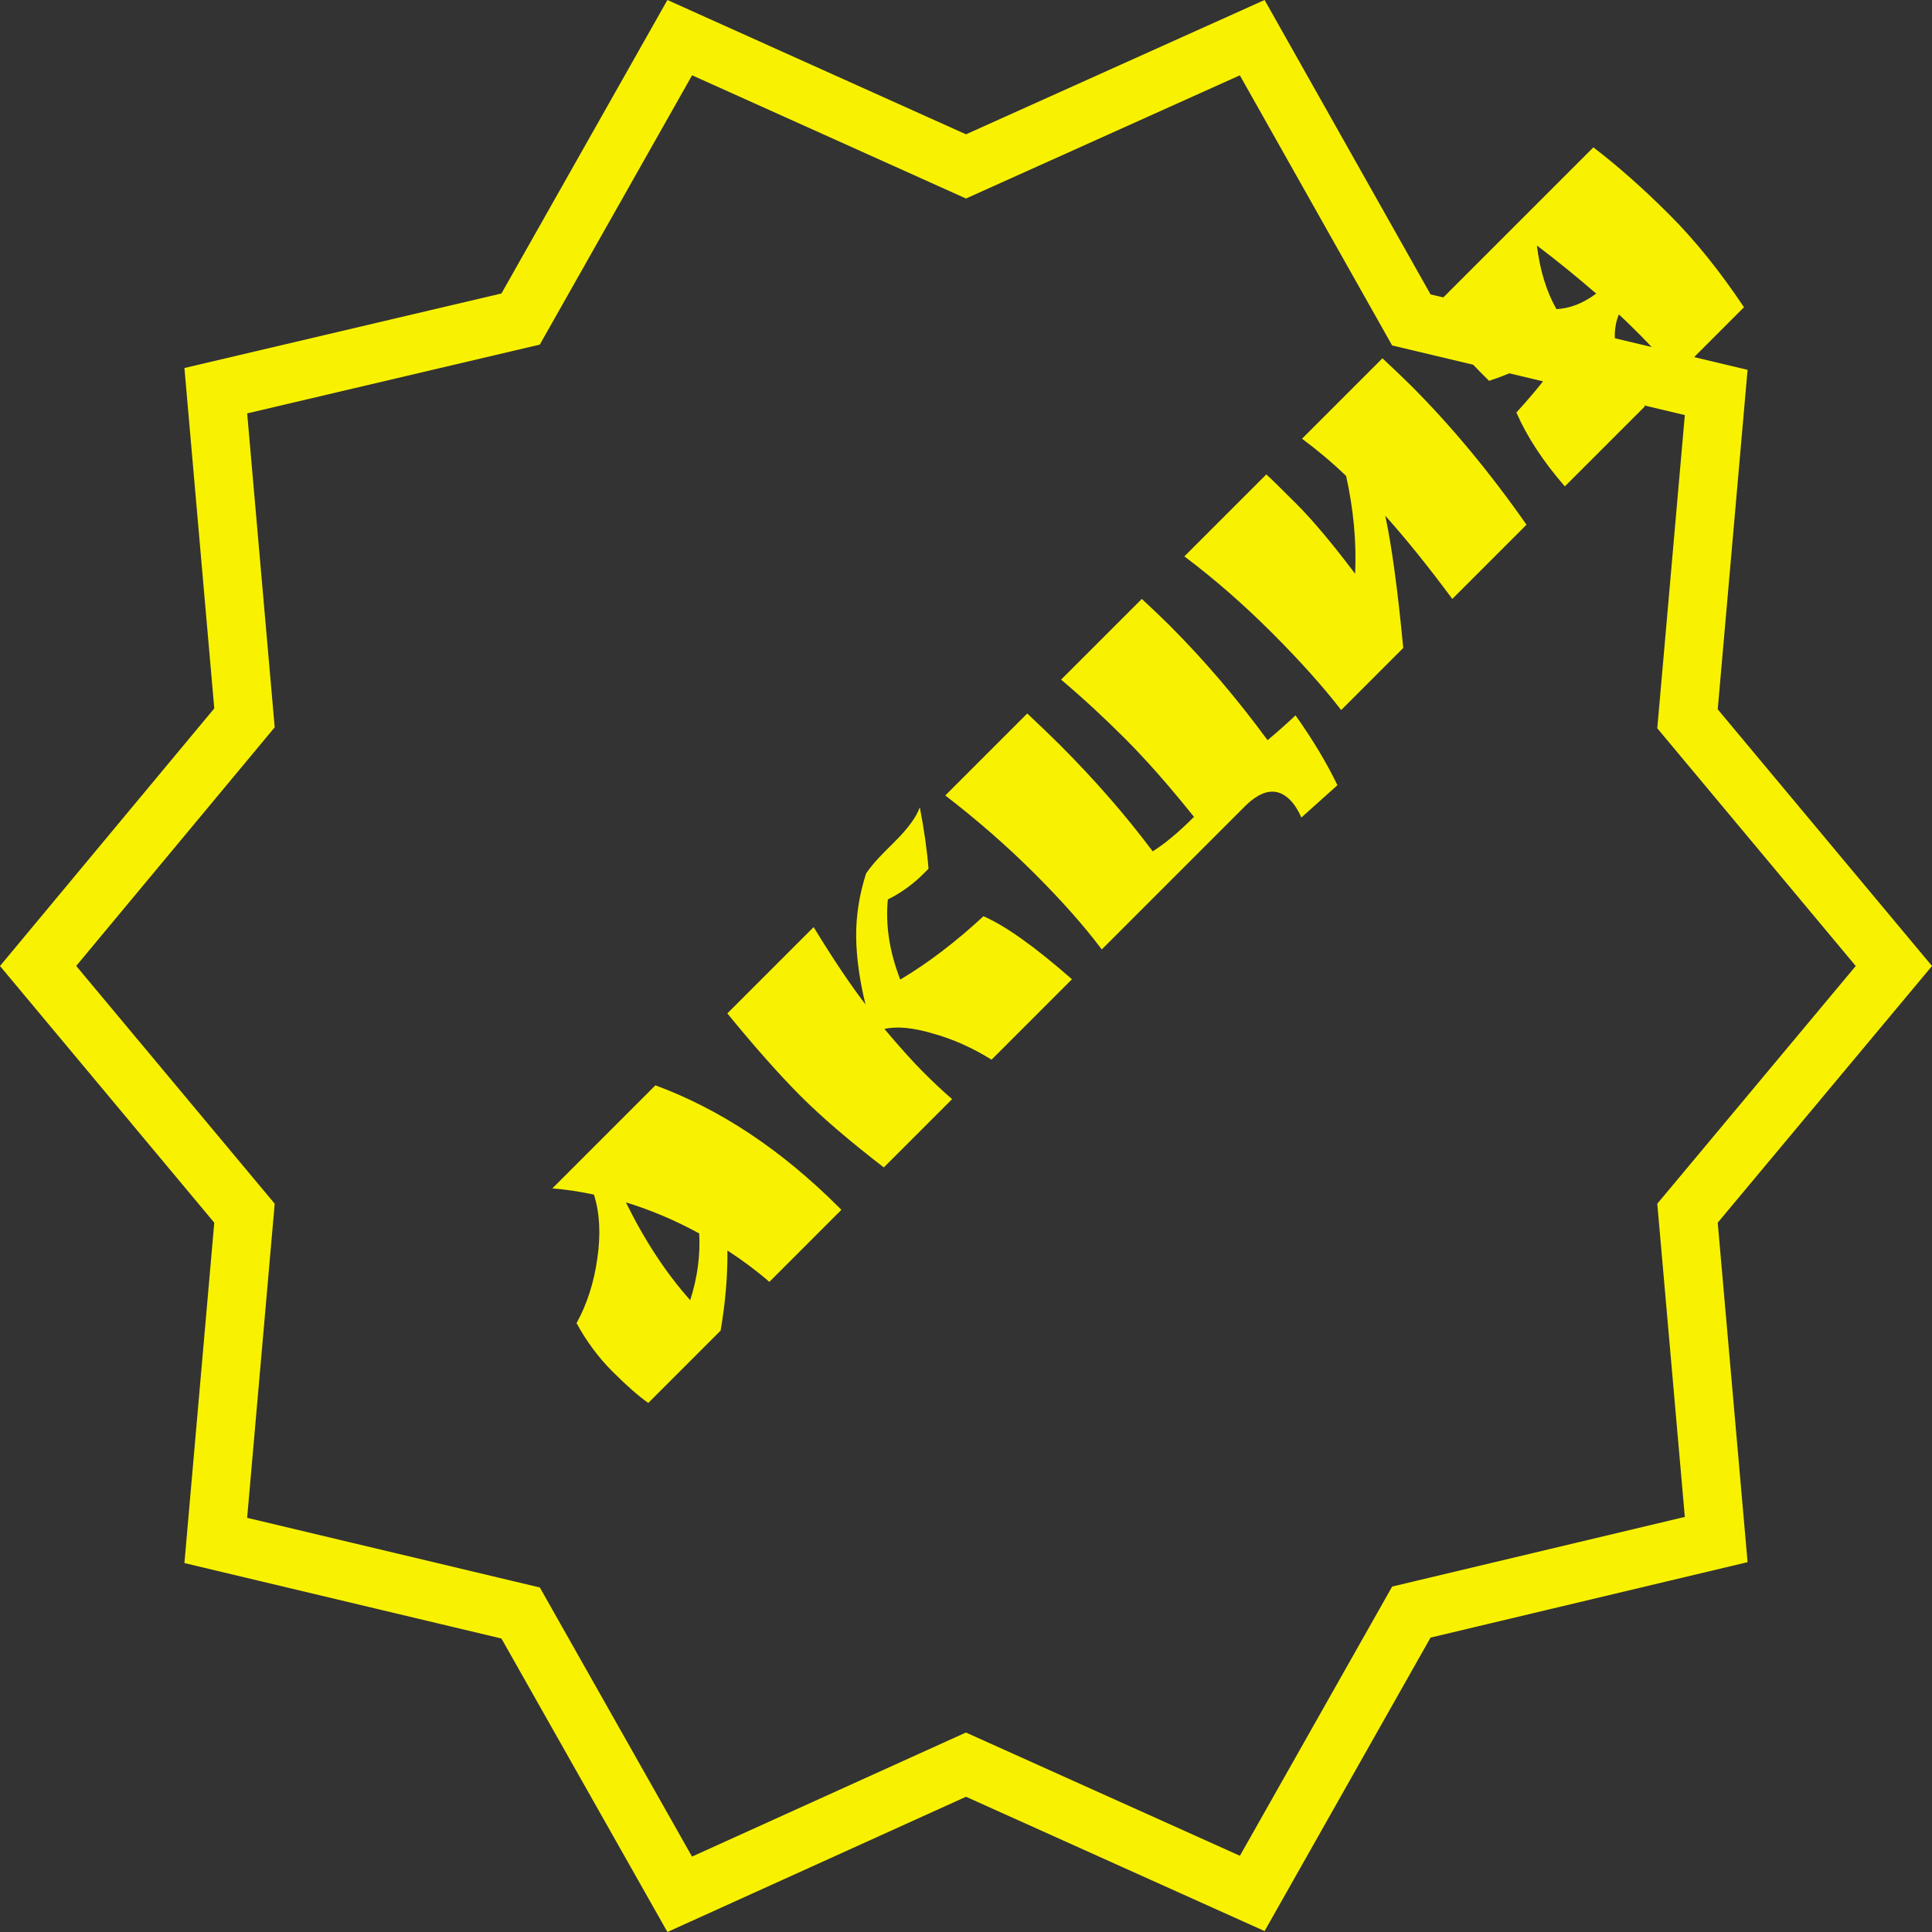<svg width="132" height="132" viewBox="0 0 132 132" fill="none" xmlns="http://www.w3.org/2000/svg">
<rect x="0" y="0" width="132" height="132" fill="#333333" stroke="none"/>
<path d="M115.368 48.288L115.295 49.111L115.825 49.745L129.395 66L115.825 82.255L115.295 82.889L115.368 83.712L117.256 105.186L97.277 109.94L96.428 110.142L95.999 110.901L85.557 129.365L66.82 120.936L65.997 120.566L65.175 120.938L46.441 129.424L36.001 110.964L35.572 110.205L34.723 110.003L14.743 105.248L16.632 83.712L16.704 82.889L16.175 82.255L2.603 65.998L16.178 49.679L16.704 49.046L16.632 48.225L14.744 26.694L34.718 21.998L35.57 21.798L36.001 21.036L46.443 2.572L65.18 11.001L66 11.37L66.82 11.001L85.555 2.573L95.998 21.096L96.427 21.858L97.277 22.06L117.256 26.814L115.368 48.288Z" stroke="#F8F200" stroke-width="4"/>
<path d="M57.317 82.49L57.486 82.659L52.565 87.581C51.702 86.831 50.748 86.117 49.701 85.438C49.715 87.206 49.56 89.03 49.234 90.911L44.292 95.854C43.613 95.373 42.8 94.659 41.852 93.712C40.891 92.75 40.07 91.647 39.392 90.402C40.113 89.087 40.587 87.609 40.813 85.969C41.053 84.314 40.975 82.865 40.579 81.62C39.604 81.408 38.656 81.266 37.737 81.196L44.78 74.153C49.22 75.793 53.399 78.572 57.317 82.49ZM47.771 84.272C46.144 83.381 44.476 82.674 42.764 82.15C44.051 84.767 45.515 86.994 47.156 88.832C47.651 87.291 47.856 85.771 47.771 84.272ZM60.448 58.188L61.148 57.488C62.053 56.583 62.619 55.805 62.845 55.154C63.142 56.696 63.34 58.096 63.439 59.355L63.099 59.694C62.378 60.415 61.565 61.002 60.66 61.455C60.49 63.208 60.773 65.033 61.508 66.928C63.389 65.81 65.284 64.368 67.194 62.6C68.693 63.251 70.708 64.686 73.239 66.906L67.745 72.401C66.458 71.595 65.129 71.001 63.757 70.619C62.385 70.209 61.275 70.103 60.426 70.301C61.487 71.559 62.371 72.542 63.078 73.249C63.785 73.956 64.443 74.572 65.051 75.095L60.384 79.762C58.036 77.951 56.148 76.332 54.72 74.904C53.278 73.461 51.602 71.573 49.693 69.24L55.59 63.343C56.919 65.52 58.1 67.281 59.133 68.625C58.722 66.942 58.51 65.4 58.496 64C58.482 62.572 58.708 61.129 59.175 59.673C59.472 59.234 59.896 58.739 60.448 58.188ZM85.034 55.111L75.276 64.869C74.103 63.3 72.582 61.581 70.716 59.715C68.849 57.848 66.805 56.059 64.585 54.348L70.185 48.747C71.175 49.681 71.911 50.388 72.391 50.869C74.781 53.259 76.903 55.691 78.755 58.166C79.576 57.657 80.516 56.872 81.577 55.811C79.88 53.69 78.303 51.901 76.846 50.444C75.39 48.988 73.94 47.651 72.498 46.435L78.013 40.92C78.862 41.712 79.484 42.306 79.88 42.702C82.256 45.077 84.497 47.701 86.604 50.572C87.297 49.992 87.934 49.426 88.513 48.875C89.687 50.529 90.642 52.12 91.377 53.648L88.916 55.854C88.69 55.345 88.429 54.941 88.132 54.645C87.255 53.768 86.222 53.923 85.034 55.111ZM91.632 48.514C90.401 46.916 88.825 45.155 86.901 43.232C84.964 41.294 82.97 39.555 80.919 38.013L86.519 32.413C86.788 32.654 87.474 33.325 88.577 34.428C89.68 35.531 91.017 37.122 92.586 39.201C92.685 37.038 92.48 34.81 91.971 32.519C91.08 31.657 90.076 30.808 88.959 29.974L94.453 24.479C95.33 25.3 95.981 25.922 96.405 26.346C99.148 29.09 101.779 32.258 104.296 35.85L99.226 40.92C97.614 38.742 96.087 36.847 94.644 35.234C95.082 37.257 95.493 40.269 95.874 44.271L91.632 48.514ZM101.122 25.404C100.005 24.287 98.895 22.866 97.792 21.141L108.865 10.067C110.562 11.368 112.295 12.903 114.062 14.671C115.816 16.424 117.513 18.531 119.154 20.992L114.529 25.617C113.624 24.542 112.811 23.644 112.09 22.922C111.354 22.187 110.859 21.706 110.605 21.48C109.912 23.191 110.506 25.284 112.387 27.759L106.914 33.232C105.429 31.521 104.326 29.838 103.604 28.183C105.202 26.444 106.468 24.782 107.402 23.198C105.422 24.499 103.534 25.44 101.738 26.02L101.122 25.404ZM105.004 16.771C105.217 18.482 105.662 19.931 106.341 21.119C107.26 21.077 108.165 20.723 109.056 20.059C107.769 18.942 106.419 17.846 105.004 16.771Z" fill="#F8F200"/>
</svg>
